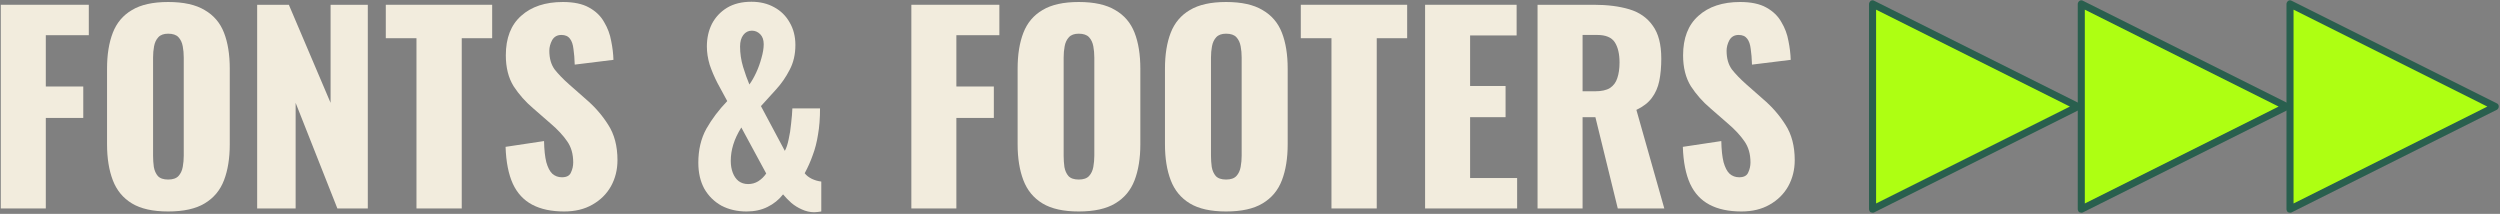<svg viewBox="0 0 1987 170" fill="none" xmlns="http://www.w3.org/2000/svg">
<rect x="0" y="0" width="1987" height="170" fill="#808080" stroke="none"/>
<path d="M1384.08 168.079C1373.96 168.079 1365.5 166.281 1358.7 162.683C1351.91 159.086 1346.78 153.556 1343.31 146.094C1339.85 138.5 1337.91 128.706 1337.52 116.715L1368.09 112.118C1368.23 119.046 1368.83 124.642 1369.89 128.906C1371.09 133.17 1372.69 136.235 1374.69 138.1C1376.82 139.965 1379.35 140.898 1382.28 140.898C1386.02 140.898 1388.41 139.632 1389.48 137.101C1390.68 134.569 1391.28 131.904 1391.28 129.106C1391.28 122.444 1389.68 116.848 1386.48 112.318C1383.28 107.654 1378.95 102.991 1373.49 98.327L1359.5 86.135C1353.37 80.939 1348.17 75.076 1343.91 68.547C1339.78 61.885 1337.72 53.691 1337.72 43.964C1337.72 30.24 1341.78 19.781 1349.91 12.586C1358.03 5.257 1369.09 1.593 1383.08 1.593C1391.74 1.593 1398.67 3.059 1403.87 5.99C1409.2 8.922 1413.2 12.786 1415.86 17.582C1418.66 22.246 1420.53 27.242 1421.46 32.572C1422.52 37.769 1423.12 42.765 1423.26 47.562L1392.48 51.359C1392.34 46.562 1392.01 42.432 1391.48 38.968C1391.08 35.37 1390.15 32.639 1388.68 30.773C1387.21 28.775 1384.95 27.775 1381.88 27.775C1378.55 27.775 1376.09 29.174 1374.49 31.973C1373.02 34.771 1372.29 37.569 1372.29 40.367C1372.29 46.363 1373.69 51.293 1376.49 55.157C1379.42 58.887 1383.22 62.818 1387.88 66.949L1401.27 78.74C1408.33 84.736 1414.26 91.532 1419.06 99.127C1423.99 106.721 1426.45 116.115 1426.45 127.307C1426.45 134.902 1424.72 141.831 1421.26 148.093C1417.79 154.222 1412.86 159.086 1406.47 162.683C1400.21 166.281 1392.74 168.079 1384.08 168.079Z" fill="#F2ECDD"/>
<path d="M1222.05 165.682V3.792H1266.62C1277.55 3.792 1287.01 4.992 1295 7.39C1303 9.788 1309.2 14.119 1313.59 20.381C1318.12 26.51 1320.39 35.238 1320.39 46.563C1320.39 53.225 1319.85 59.155 1318.79 64.351C1317.72 69.547 1315.72 74.078 1312.79 77.942C1309.99 81.673 1305.93 84.804 1300.6 87.335L1322.79 165.682H1285.81L1268.02 93.131H1257.83V165.682H1222.05ZM1257.83 72.546H1267.82C1272.89 72.546 1276.82 71.679 1279.62 69.947C1282.41 68.082 1284.35 65.484 1285.41 62.153C1286.61 58.688 1287.21 54.558 1287.21 49.761C1287.21 42.833 1285.94 37.436 1283.41 33.572C1280.88 29.708 1276.22 27.776 1269.42 27.776H1257.83V72.546Z" fill="#F2ECDD"/>
<path d="M1132.66 165.682V3.792H1205.41V28.176H1168.44V68.348H1196.62V93.131H1168.44V141.498H1205.81V165.682H1132.66Z" fill="#F2ECDD"/>
<path d="M1058.25 165.682V30.374H1033.87V3.792H1118.41V30.374H1094.23V165.682H1058.25Z" fill="#F2ECDD"/>
<path d="M974.483 168.079C962.358 168.079 952.765 165.948 945.703 161.684C938.641 157.42 933.578 151.291 930.513 143.296C927.448 135.302 925.916 125.775 925.916 114.716V54.557C925.916 43.365 927.448 33.838 930.513 25.977C933.578 18.115 938.641 12.119 945.703 7.989C952.765 3.725 962.358 1.593 974.483 1.593C986.741 1.593 996.401 3.725 1003.46 7.989C1010.66 12.119 1015.79 18.115 1018.85 25.977C1021.92 33.838 1023.45 43.365 1023.45 54.557V114.716C1023.45 125.775 1021.92 135.302 1018.85 143.296C1015.79 151.291 1010.66 157.42 1003.46 161.684C996.401 165.948 986.741 168.079 974.483 168.079ZM974.483 142.697C978.214 142.697 980.945 141.764 982.677 139.899C984.409 138.033 985.542 135.635 986.075 132.704C986.608 129.772 986.875 126.774 986.875 123.71V45.763C986.875 42.565 986.608 39.567 986.075 36.769C985.542 33.838 984.409 31.439 982.677 29.574C980.945 27.709 978.214 26.776 974.483 26.776C971.019 26.776 968.42 27.709 966.688 29.574C964.956 31.439 963.824 33.838 963.291 36.769C962.758 39.567 962.491 42.565 962.491 45.763V123.71C962.491 126.774 962.691 129.772 963.091 132.704C963.624 135.635 964.69 138.033 966.289 139.899C968.021 141.764 970.752 142.697 974.483 142.697Z" fill="#F2ECDD"/>
<path d="M857.376 168.079C845.25 168.079 835.657 165.948 828.595 161.684C821.533 157.42 816.47 151.291 813.406 143.296C810.341 135.302 808.809 125.775 808.809 114.716V54.557C808.809 43.365 810.341 33.838 813.406 25.977C816.47 18.115 821.533 12.119 828.595 7.989C835.657 3.725 845.25 1.593 857.376 1.593C869.634 1.593 879.294 3.725 886.356 7.989C893.551 12.119 898.681 18.115 901.745 25.977C904.81 33.838 906.342 43.365 906.342 54.557V114.716C906.342 125.775 904.81 135.302 901.745 143.296C898.681 151.291 893.551 157.42 886.356 161.684C879.294 165.948 869.634 168.079 857.376 168.079ZM857.376 142.697C861.106 142.697 863.838 141.764 865.57 139.899C867.302 138.033 868.435 135.635 868.968 132.704C869.501 129.772 869.767 126.774 869.767 123.71V45.763C869.767 42.565 869.501 39.567 868.968 36.769C868.435 33.838 867.302 31.439 865.57 29.574C863.838 27.709 861.106 26.776 857.376 26.776C853.911 26.776 851.313 27.709 849.581 29.574C847.849 31.439 846.716 33.838 846.183 36.769C845.65 39.567 845.384 42.565 845.384 45.763V123.71C845.384 126.774 845.584 129.772 845.983 132.704C846.516 135.635 847.582 138.033 849.181 139.899C850.913 141.764 853.645 142.697 857.376 142.697Z" fill="#F2ECDD"/>
<path d="M724.348 165.682V3.792H794.3V27.976H760.124V68.748H789.903V93.731H760.124V165.682H724.348Z" fill="#F2ECDD"/>
<path d="M593.403 168.079C585.941 168.079 579.279 166.547 573.417 163.482C567.687 160.284 563.157 155.821 559.826 150.091C556.628 144.229 555.029 137.3 555.029 129.306C555.029 119.046 557.161 110.052 561.425 102.324C565.822 94.596 571.351 87.268 578.013 80.339C575.349 75.542 572.75 70.746 570.219 65.949C567.687 61.019 565.622 56.156 564.023 51.359C562.557 46.429 561.825 41.632 561.825 36.969C561.825 30.307 563.157 24.311 565.822 18.981C568.62 13.651 572.617 9.388 577.814 6.19C583.143 2.992 589.606 1.393 597.2 1.393C604.129 1.393 610.191 2.859 615.388 5.79C620.584 8.588 624.648 12.585 627.58 17.782C630.644 22.978 632.176 28.974 632.176 35.77C632.176 43.231 630.644 49.827 627.58 55.556C624.648 61.285 621.051 66.482 616.787 71.145C612.656 75.676 608.659 80.073 604.795 84.336L623.782 119.912C624.981 117.78 625.981 114.782 626.78 110.918C627.713 106.921 628.379 102.657 628.779 98.127C629.312 93.597 629.645 89.599 629.778 86.135H651.763C651.763 93.996 651.23 100.925 650.164 106.921C649.231 112.917 647.832 118.38 645.967 123.31C644.235 128.24 642.103 133.036 639.571 137.7C640.904 139.432 642.769 140.898 645.168 142.097C647.699 143.296 650.231 144.029 652.762 144.295V168.079C651.83 168.212 650.897 168.346 649.964 168.479C649.032 168.612 648.099 168.679 647.166 168.679C643.835 168.679 640.571 167.946 637.373 166.48C634.308 165.148 631.51 163.416 628.979 161.284C626.447 159.019 624.249 156.754 622.383 154.488C619.052 158.752 614.922 162.083 609.992 164.482C605.195 166.88 599.665 168.079 593.403 168.079ZM594.602 146.294C597.534 146.294 600.198 145.561 602.597 144.096C605.128 142.497 607.26 140.431 608.992 137.9L589.206 101.325C586.275 105.988 584.143 110.518 582.81 114.915C581.478 119.179 580.812 123.51 580.812 127.907C580.812 131.371 581.345 134.502 582.41 137.3C583.476 140.098 585.009 142.297 587.007 143.896C589.139 145.495 591.671 146.294 594.602 146.294ZM595.601 67.148C597.467 64.617 599.266 61.485 600.998 57.755C602.73 54.024 604.129 50.16 605.195 46.163C606.394 42.032 606.994 38.368 606.994 35.17C606.994 31.706 606.061 29.041 604.196 27.175C602.33 25.31 600.132 24.377 597.6 24.377C594.802 24.377 592.537 25.51 590.805 27.775C589.073 30.04 588.207 33.105 588.207 36.969C588.207 42.432 589.006 47.828 590.605 53.158C592.204 58.354 593.869 63.018 595.601 67.148Z" fill="#F2ECDD"/>
<path d="M448.396 168.079C438.27 168.079 429.809 166.281 423.013 162.683C416.218 159.086 411.088 153.556 407.624 146.094C404.16 138.5 402.228 128.706 401.828 116.715L432.407 112.118C432.54 119.046 433.14 124.642 434.206 128.906C435.405 133.17 437.004 136.235 439.002 138.1C441.134 139.965 443.666 140.898 446.597 140.898C450.328 140.898 452.726 139.632 453.792 137.101C454.991 134.569 455.591 131.904 455.591 129.106C455.591 122.444 453.992 116.848 450.794 112.318C447.597 107.654 443.266 102.991 437.803 98.327L423.813 86.135C417.684 80.939 412.487 75.076 408.223 68.547C404.093 61.885 402.028 53.691 402.028 43.964C402.028 30.24 406.092 19.781 414.219 12.586C422.347 5.257 433.406 1.593 447.397 1.593C456.057 1.593 462.986 3.059 468.182 5.99C473.512 8.922 477.509 12.786 480.174 17.582C482.972 22.246 484.838 27.242 485.77 32.572C486.836 37.769 487.436 42.765 487.569 47.562L456.79 51.359C456.657 46.562 456.324 42.432 455.791 38.968C455.391 35.37 454.459 32.639 452.993 30.773C451.527 28.775 449.262 27.775 446.197 27.775C442.866 27.775 440.401 29.174 438.803 31.973C437.337 34.771 436.604 37.569 436.604 40.367C436.604 46.363 438.003 51.293 440.801 55.157C443.733 58.887 447.53 62.818 452.193 66.949L465.584 78.74C472.646 84.736 478.575 91.532 483.372 99.127C488.302 106.721 490.767 116.115 490.767 127.307C490.767 134.902 489.035 141.831 485.571 148.093C482.106 154.222 477.176 159.086 470.781 162.683C464.518 166.281 457.057 168.079 448.396 168.079Z" fill="#F2ECDD"/>
<path d="M331.014 165.682V30.374H306.63V3.792H391.172V30.374H366.989V165.682H331.014Z" fill="#F2ECDD"/>
<path d="M204.39 165.682V3.792H229.573L262.75 81.739V3.792H292.33V165.682H268.146L234.969 81.739V165.682H204.39Z" fill="#F2ECDD"/>
<path d="M133.652 168.079C121.527 168.079 111.933 165.948 104.871 161.684C97.809 157.42 92.746 151.291 89.682 143.296C86.617 135.302 85.085 125.775 85.085 114.716V54.557C85.085 43.365 86.617 33.838 89.682 25.977C92.746 18.115 97.809 12.119 104.871 7.989C111.933 3.725 121.527 1.593 133.652 1.593C145.91 1.593 155.57 3.725 162.632 7.989C169.827 12.119 174.957 18.115 178.021 25.977C181.086 33.838 182.618 43.365 182.618 54.557V114.716C182.618 125.775 181.086 135.302 178.021 143.296C174.957 151.291 169.827 157.42 162.632 161.684C155.57 165.948 145.91 168.079 133.652 168.079ZM133.652 142.697C137.382 142.697 140.114 141.764 141.846 139.899C143.578 138.033 144.711 135.635 145.244 132.704C145.777 129.772 146.043 126.774 146.043 123.71V45.763C146.043 42.565 145.777 39.567 145.244 36.769C144.711 33.838 143.578 31.439 141.846 29.574C140.114 27.709 137.382 26.776 133.652 26.776C130.187 26.776 127.589 27.709 125.857 29.574C124.125 31.439 122.992 33.838 122.459 36.769C121.926 39.567 121.66 42.565 121.66 45.763V123.71C121.66 126.774 121.86 129.772 122.259 132.704C122.792 135.635 123.858 138.033 125.457 139.899C127.189 141.764 129.921 142.697 133.652 142.697Z" fill="#F2ECDD"/>
<path d="M0.623 165.682V3.792H70.575V27.976H36.399V68.748H66.178V93.731H36.399V165.682H0.623Z" fill="#F2ECDD"/>
<g clip-path="url(#clip0_55_38)">
<path d="M1488.31 166.213L1488.31 3.186L1651.34 84.7L1488.31 166.213Z" fill="#AEFF12"/>
<path d="M1485.5 166.213L1485.5 3.185C1485.5 2.342 1486.06 1.218 1486.9 0.656C1487.75 0.093 1488.87 0.093 1489.71 0.656L1652.74 82.17C1654.71 83.013 1654.71 86.105 1652.74 87.229L1489.71 168.743C1488.87 169.306 1487.75 169.024 1486.9 168.743C1486.06 168.462 1485.5 167.056 1485.5 166.213ZM1491.12 7.683L1491.12 161.716L1645.15 84.699L1491.12 7.683Z" fill="#295F4E"/>
</g>
<g clip-path="url(#clip1_55_38)">
<path d="M1654.2 166.213L1654.2 3.186L1817.23 84.7L1654.2 166.213Z" fill="#AEFF12"/>
<path d="M1651.39 166.213L1651.39 3.185C1651.39 2.342 1651.95 1.218 1652.8 0.656C1653.64 0.093 1654.77 0.093 1655.61 0.656L1818.64 82.17C1820.6 83.013 1820.6 86.105 1818.64 87.229L1655.61 168.743C1654.77 169.306 1653.64 169.024 1652.8 168.743C1651.95 168.462 1651.39 167.056 1651.39 166.213ZM1657.01 7.683L1657.01 161.716L1811.05 84.699L1657.01 7.683Z" fill="#295F4E"/>
</g>
<g clip-path="url(#clip2_55_38)">
<path d="M1820.1 166.213L1820.1 3.186L1983.13 84.7L1820.1 166.213Z" fill="#AEFF12"/>
<path d="M1817.29 166.213L1817.29 3.185C1817.29 2.342 1817.85 1.218 1818.69 0.656C1819.54 0.093 1820.66 0.093 1821.5 0.656L1984.53 82.17C1986.5 83.013 1986.5 86.105 1984.53 87.229L1821.5 168.743C1820.66 169.306 1819.54 169.024 1818.69 168.743C1817.85 168.462 1817.29 167.056 1817.29 166.213ZM1822.91 7.683L1822.91 161.716L1976.94 84.699L1822.91 7.683Z" fill="#295F4E"/>
</g>
<defs>
<clipPath id="clip0_55_38">
<rect width="168.834" height="168.834" fill="white" transform="translate(1654.27 0.234) rotate(90)"/>
</clipPath>
<clipPath id="clip1_55_38">
<rect width="168.834" height="168.834" fill="white" transform="translate(1820.17 0.234) rotate(90)"/>
</clipPath>
<clipPath id="clip2_55_38">
<rect width="168.834" height="168.834" fill="white" transform="translate(1986.07 0.234) rotate(90)"/>
</clipPath>
</defs>
</svg>
